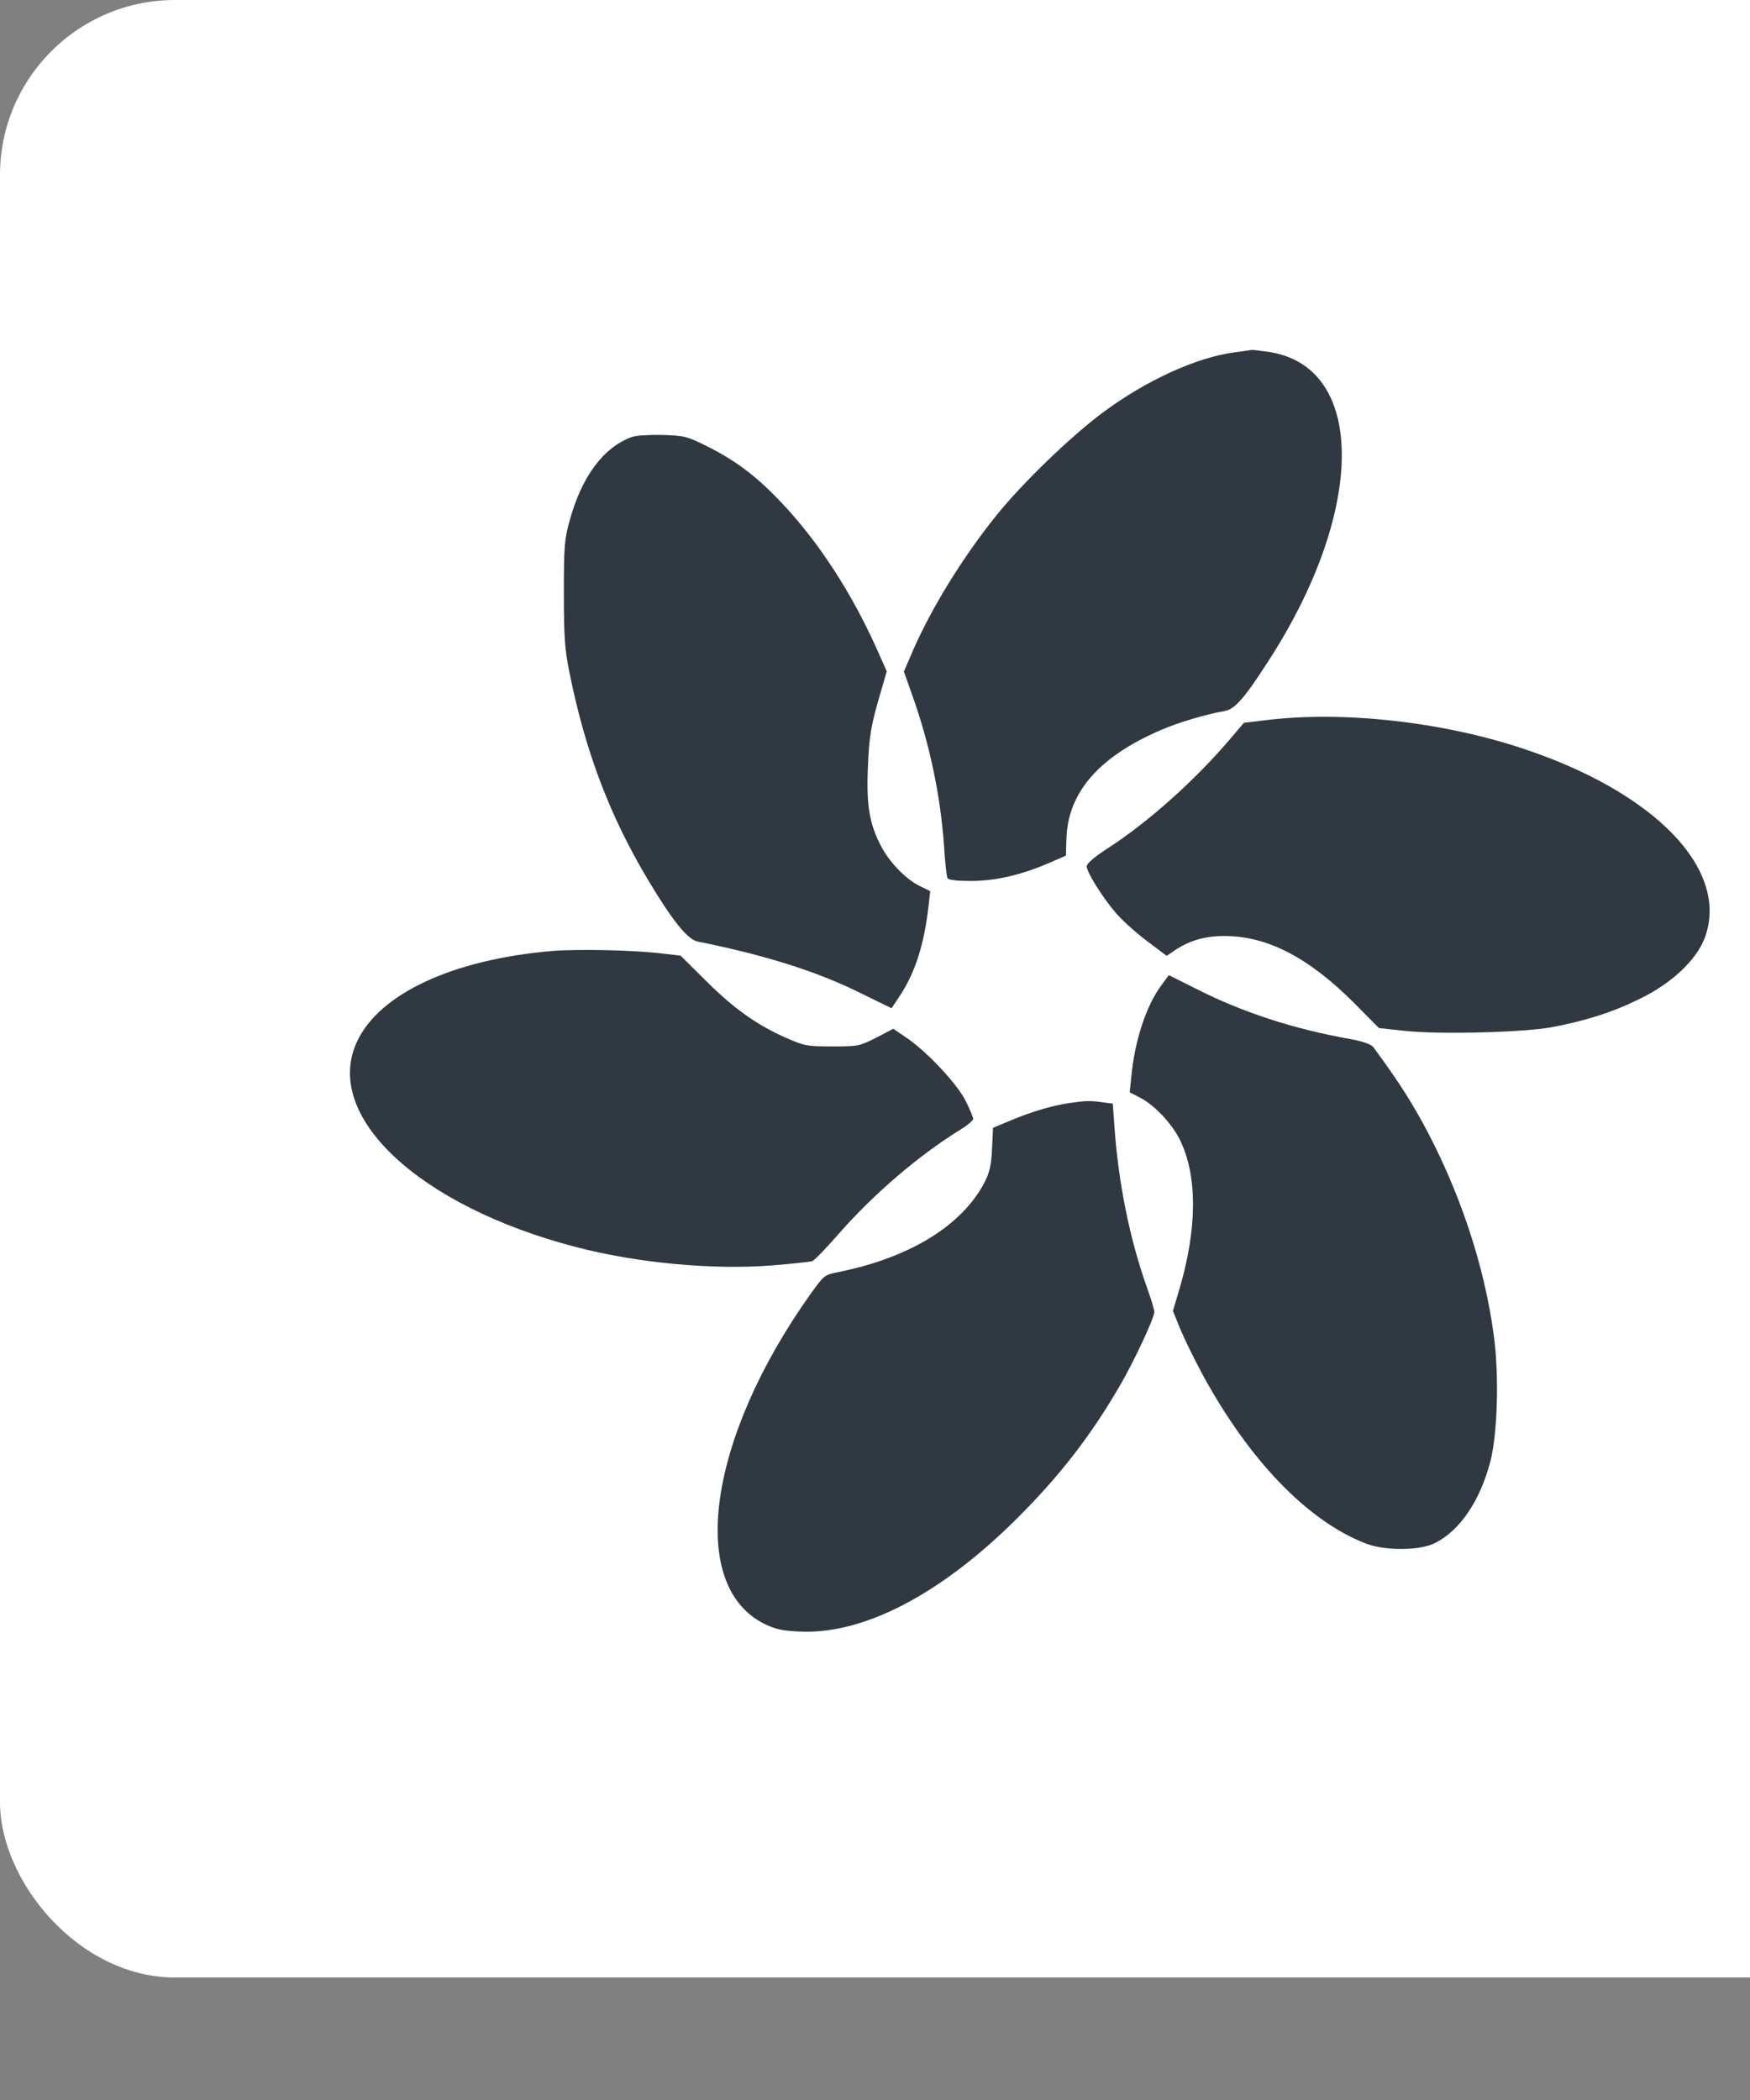 <svg viewBox="0 0 100 120">
<rect x="0" y="0" width="100" height="120" fill="#808080" stroke="none"/>
<!-- <svg viewBox="-25 25 180 155"> -->
    <defs></defs>
    <g featurekey="symbolContainer" transform="matrix(1,0,0,1,0,0)" fill="#ffffff"><rect xmlns="http://www.w3.org/2000/svg" width="118" height="113" rx="10" ry="10"></rect></g><g id="SvgjsG2895" featurekey="uHI19F-0" transform="matrix(0.138,0,0,0.138,17.8,15.842)" fill="#303841"><g xmlns="http://www.w3.org/2000/svg" transform="translate(0,600) scale(0.1,-0.1)" fill="#303841" stroke="none"><path d="M3823 5689 c-157 -20 -367 -116 -546 -249 -133 -99 -333 -292 -440 -425 -141 -175 -270 -385 -348 -564 l-36 -84 34 -96 c72 -201 117 -414 132 -623 4 -69 11 -131 15 -137 5 -7 41 -11 95 -11 101 0 206 24 319 72 l76 33 2 70 c6 192 135 340 391 450 74 32 185 65 265 79 42 8 81 52 183 211 400 620 402 1210 4 1275 -35 5 -68 9 -74 9 -5 -1 -38 -5 -72 -10z"></path><path d="M1325 5338 c-118 -44 -207 -165 -257 -349 -21 -76 -23 -106 -23 -299 0 -182 4 -232 23 -326 65 -325 166 -591 321 -852 105 -176 168 -255 211 -263 279 -56 495 -124 675 -214 l127 -62 39 59 c61 96 96 208 114 364 l7 62 -47 23 c-57 29 -125 100 -159 168 -46 89 -59 169 -52 321 5 134 13 177 56 322 l22 76 -45 101 c-100 222 -235 431 -382 588 -105 113 -192 180 -313 241 -90 45 -98 46 -190 49 -54 1 -110 -2 -127 -9z"></path><path d="M3953 4166 l-92 -11 -64 -75 c-144 -168 -335 -338 -499 -444 -56 -36 -88 -64 -88 -75 0 -25 66 -130 122 -195 26 -30 84 -82 128 -115 l81 -61 37 25 c58 38 121 57 197 57 179 2 351 -86 543 -278 l102 -103 111 -12 c144 -15 485 -6 602 15 143 27 256 63 367 118 132 64 234 160 269 252 105 282 -205 604 -758 786 -334 110 -741 155 -1058 116z"></path><path d="M995 3210 c-409 -35 -713 -176 -806 -374 -145 -307 253 -682 907 -852 254 -66 564 -95 809 -76 85 7 161 15 169 18 8 3 58 54 110 114 145 165 330 323 496 426 33 20 60 42 60 49 0 6 -14 40 -31 74 -36 72 -164 208 -247 263 l-53 36 -71 -37 c-69 -35 -74 -36 -182 -36 -105 0 -115 2 -192 36 -119 52 -217 122 -332 237 l-104 103 -71 8 c-116 15 -354 20 -462 11z"></path><path d="M3519 3068 c-63 -85 -110 -229 -124 -376 l-7 -67 46 -24 c57 -30 126 -103 160 -169 75 -149 75 -369 -1 -625 l-26 -87 29 -72 c16 -39 59 -128 96 -196 192 -351 431 -600 670 -694 78 -32 225 -32 289 0 103 51 187 173 230 337 30 113 37 357 15 520 -39 298 -147 617 -302 897 -55 98 -105 175 -198 301 -9 11 -41 22 -92 32 -238 42 -449 111 -644 210 l-110 55 -31 -42z"></path><path d="M3135 2580 c-68 -10 -156 -36 -241 -72 l-72 -30 -4 -86 c-3 -68 -10 -98 -30 -138 -94 -181 -310 -314 -609 -374 -55 -11 -57 -13 -111 -88 -428 -600 -513 -1211 -191 -1369 46 -22 74 -28 147 -31 265 -12 586 157 901 472 176 176 305 343 425 551 58 100 140 276 140 301 0 9 -14 55 -31 102 -71 200 -118 433 -134 663 l-7 97 -45 6 c-52 7 -68 6 -138 -4z"></path></g></g><g id="SvgjsG2896" featurekey="8FbbNb-0" transform="matrix(4.455,0,0,4.455,133.99,1.258)" fill="#ffffff"><path d="M5.16 10.28 c1.2 0 2.15 0.273 2.85 0.82 s1.07 1.307 1.11 2.28 l0 5.08 c0 0.48 0.027 0.993 0.08 1.54 l-1.6 0 c-0.04 -0.427 -0.06 -0.907 -0.06 -1.44 l-0.04 0 c-0.413 0.613 -0.89 1.047 -1.43 1.3 s-1.17 0.38 -1.89 0.38 c-0.973 0 -1.763 -0.26 -2.37 -0.78 s-0.91 -1.207 -0.91 -2.06 c0 -1.08 0.453 -1.897 1.36 -2.45 s2.187 -0.83 3.84 -0.83 l1.34 0 l0 -0.34 c0 -0.64 -0.21 -1.143 -0.63 -1.51 s-0.97 -0.55 -1.65 -0.55 c-0.507 0 -0.95 0.077 -1.33 0.23 s-0.83 0.437 -1.35 0.85 l-1.08 -1.12 c1.027 -0.907 2.28 -1.373 3.76 -1.4 z M2.7 17.26 c0 1.027 0.68 1.54 2.04 1.54 c0.813 0 1.463 -0.243 1.95 -0.73 s0.737 -1.19 0.75 -2.11 l0 -0.52 l-1.02 0 c-1.173 0 -2.087 0.15 -2.74 0.45 s-0.98 0.757 -0.98 1.37 z M13.3 10.52 l2.3 3.36 l2.26 -3.36 l2.18 0 l-3.24 4.42 l3.84 5.06 l-2.32 0 l-2.8 -3.98 l-2.8 3.98 l-2.22 0 l3.84 -5.06 l-3.36 -4.42 l2.32 0 z M23.16 5.8 c0.36 0 0.67 0.13 0.93 0.39 s0.39 0.57 0.39 0.93 c0 0.373 -0.133 0.687 -0.4 0.94 s-0.573 0.38 -0.92 0.38 c-0.373 0 -0.687 -0.127 -0.94 -0.38 s-0.38 -0.567 -0.38 -0.94 s0.133 -0.687 0.4 -0.94 s0.573 -0.38 0.92 -0.38 z M24.06 10.52 l0 9.48 l-1.8 0 l0 -9.48 l1.8 0 z M28.86 4.88 l0 15.12 l-1.8 0 l0 -15.12 l1.8 0 z M36.3 10.28 c1.4 0 2.587 0.483 3.56 1.45 s1.467 2.143 1.48 3.53 c0 1.4 -0.487 2.573 -1.46 3.52 s-2.167 1.433 -3.58 1.46 c-1.387 0 -2.567 -0.48 -3.54 -1.44 s-1.473 -2.14 -1.5 -3.54 c0 -1.373 0.483 -2.54 1.45 -3.5 s2.163 -1.453 3.59 -1.48 z M33.18 15.26 c0 0.973 0.287 1.763 0.86 2.37 s1.327 0.917 2.26 0.93 c0.947 0 1.7 -0.303 2.26 -0.91 s0.847 -1.403 0.86 -2.39 c0 -0.973 -0.28 -1.763 -0.84 -2.37 s-1.327 -0.917 -2.3 -0.93 c-0.947 0 -1.7 0.313 -2.26 0.94 s-0.84 1.413 -0.84 2.36 z M48.1 10.3 c1.507 0 2.72 0.5 3.64 1.5 l-1.36 1.24 c-0.653 -0.707 -1.44 -1.06 -2.36 -1.06 c-0.88 0 -1.593 0.313 -2.14 0.94 s-0.82 1.433 -0.82 2.42 c0 0.933 0.287 1.7 0.86 2.3 s1.307 0.907 2.2 0.92 c0.947 0 1.713 -0.353 2.3 -1.06 l1.28 1.28 c-0.853 0.973 -2.053 1.46 -3.6 1.46 c-1.453 0 -2.637 -0.453 -3.55 -1.36 s-1.383 -2.1 -1.41 -3.58 c0.013 -1.507 0.483 -2.713 1.41 -3.62 s2.11 -1.367 3.55 -1.38 z M55.04 4.88 l0 9.76 l4.1 -4.12 l2.5 0 l-4.44 4.32 l4.8 5.16 l-2.56 0 l-4.4 -4.92 l0 4.92 l-1.8 0 l0 -15.12 l1.8 0 z"></path></g>
    <!-- <g id="SvgjsG13306" featurekey="uHI19F-0" transform="matrix(0.14058096042899942,0,0,0.14058096042899942,-32.634140158805685,-61.023686264011445)" fill="#59636e"><g xmlns="http://www.w3.org/2000/svg"><g style="" fill="#59636e" fill-opacity="1.0" stroke-linejoin=" miter"><path d="M586.6152,573.353L687.0283,886.18915L595.90497,915.51807Q595.4408,915.8285,595.1751,915.4293L494.96356,603.2213L586.5871,573.362 M487.01553,594.8197Q482.64813,596.66693,483.88077,601.41345L587.11676,923.0442Q588.93555,928.0344,593.90594,926.6623L695.06494,894.1881Q698.06946,893.05664,698.3416,889.4321L594.67975,565.7574Q593.1468,561.5449,588.63226,562.2139L487.06912,594.8025"></path></g><g style="" fill="#59636e" fill-opacity="1.0" stroke-linejoin=" miter"><path d="M835.7998,771.04645L615.0823,1014.42487L544.12103,950.17413Q543.6201,949.9273,543.83295,949.4976L764.10724,706.6079L835.77795,771.02655 M767.40924,695.5239Q763.6258,692.6652,760.13153,696.106L533.2091,946.32635Q529.7969,950.3966,533.47034,954.015L612.17334,1025.3843Q614.6554,1027.4204,617.9304,1025.844L846.41003,774.2327Q849.2917,770.7989,846.4551,767.2237L767.451,695.5617"></path></g><g style="" fill="#59636e" fill-opacity="1.0" stroke-linejoin=" miter"><path d="M789.18463,1085.6934L468.05408,1016.2356L488.21606,922.65607Q488.17932,922.0989,488.65796,922.06836L809.14374,991.3866L789.1909,1085.6646 M820.39374,988.7042Q820.9777,983.99835,816.2508,982.6926L486.0924,911.28217Q480.86133,910.3622,479.56445,915.3528L457.1084,1019.1961Q456.58606,1022.36383,459.58887,1024.4117L791.73035,1096.4753Q796.1449,1097.254,797.8228,1093.0098L820.38184,988.7593"></path></g><g style="" fill="#59636e" fill-opacity="1.0" stroke-linejoin=" miter"><path d="M493.38483,1202.647L392.97168,889.81085L484.09503,860.48193Q484.5592,860.1715,484.8249,860.5707L585.03644,1172.7787L493.4129,1202.638 M592.9845,1181.1803Q597.35187,1179.333,596.11926,1174.5865L492.88324,852.9558Q491.06445,847.9656,486.09406,849.3377L384.93506,881.8119Q381.93054,882.94336,381.6584,886.5679L485.32025,1210.2427Q486.8532,1214.4551,491.36774,1213.7861L592.9309,1181.1975"></path></g><g style="" fill="#59636e" fill-opacity="1.0" stroke-linejoin=" miter"><path d="M290.81525,690.3065L611.94586,759.7643L591.7839,853.3439Q591.8206,853.9011,591.342,853.93164L270.8562,784.61334L290.80902,690.3353 M259.6062,787.2957Q259.02222,792.0016,263.74915,793.3074L593.90753,864.7178Q599.1386,865.63776,600.4355,860.6472L622.89154,756.80383Q623.4139,753.6361,620.4111,751.58813L288.2696,679.5246Q283.85498,678.746,282.17706,682.9902L259.61804,787.2407"></path></g><g style="" fill="#59636e" fill-opacity="1.0" stroke-linejoin=" miter"><path d="M244.20013,1004.9535L464.91757,761.5751L535.87885,825.82574Q536.37976,826.0725,536.16693,826.5022L315.89264,1069.392L244.22195,1004.9733 M312.59064,1080.476Q316.37408,1083.3347,319.86835,1079.8939L546.7908,829.6735Q550.203,825.6033,546.52954,821.98486L467.82657,750.6156Q465.34445,748.57947,462.06946,750.156L233.58984,1001.7672Q230.70822,1005.20105,233.54486,1008.77625L312.54895,1080.4382"></path></g></g></g> -->
    <!-- <g id="SvgjsG4710" featurekey="uHI19F-0" transform="matrix(1.7039199721455736,0,0,1.7039199721455736,-21.916431964774993,11.480400139272133)" fill="#59636e"><polygon xmlns="http://www.w3.org/2000/svg" points="75.4,51.5 75.4,12.8 64.2,45.8 "></polygon><polygon xmlns="http://www.w3.org/2000/svg" points="75.4,73.6 75.4,54.9 52,73.6 "></polygon><polygon xmlns="http://www.w3.org/2000/svg" points="24.6,51.5 35.8,45.8 24.6,12.8 "></polygon><polygon xmlns="http://www.w3.org/2000/svg" points="24.6,73.6 46.9,73.6 24.6,54.9 "></polygon><polygon xmlns="http://www.w3.org/2000/svg" points="50,68.4 59.7,61.6 49.8,5 40.6,61.2 "></polygon><polygon xmlns="http://www.w3.org/2000/svg" points="39.5,78.5 50,95 60.5,78.5 "></polygon></g> -->
</svg>